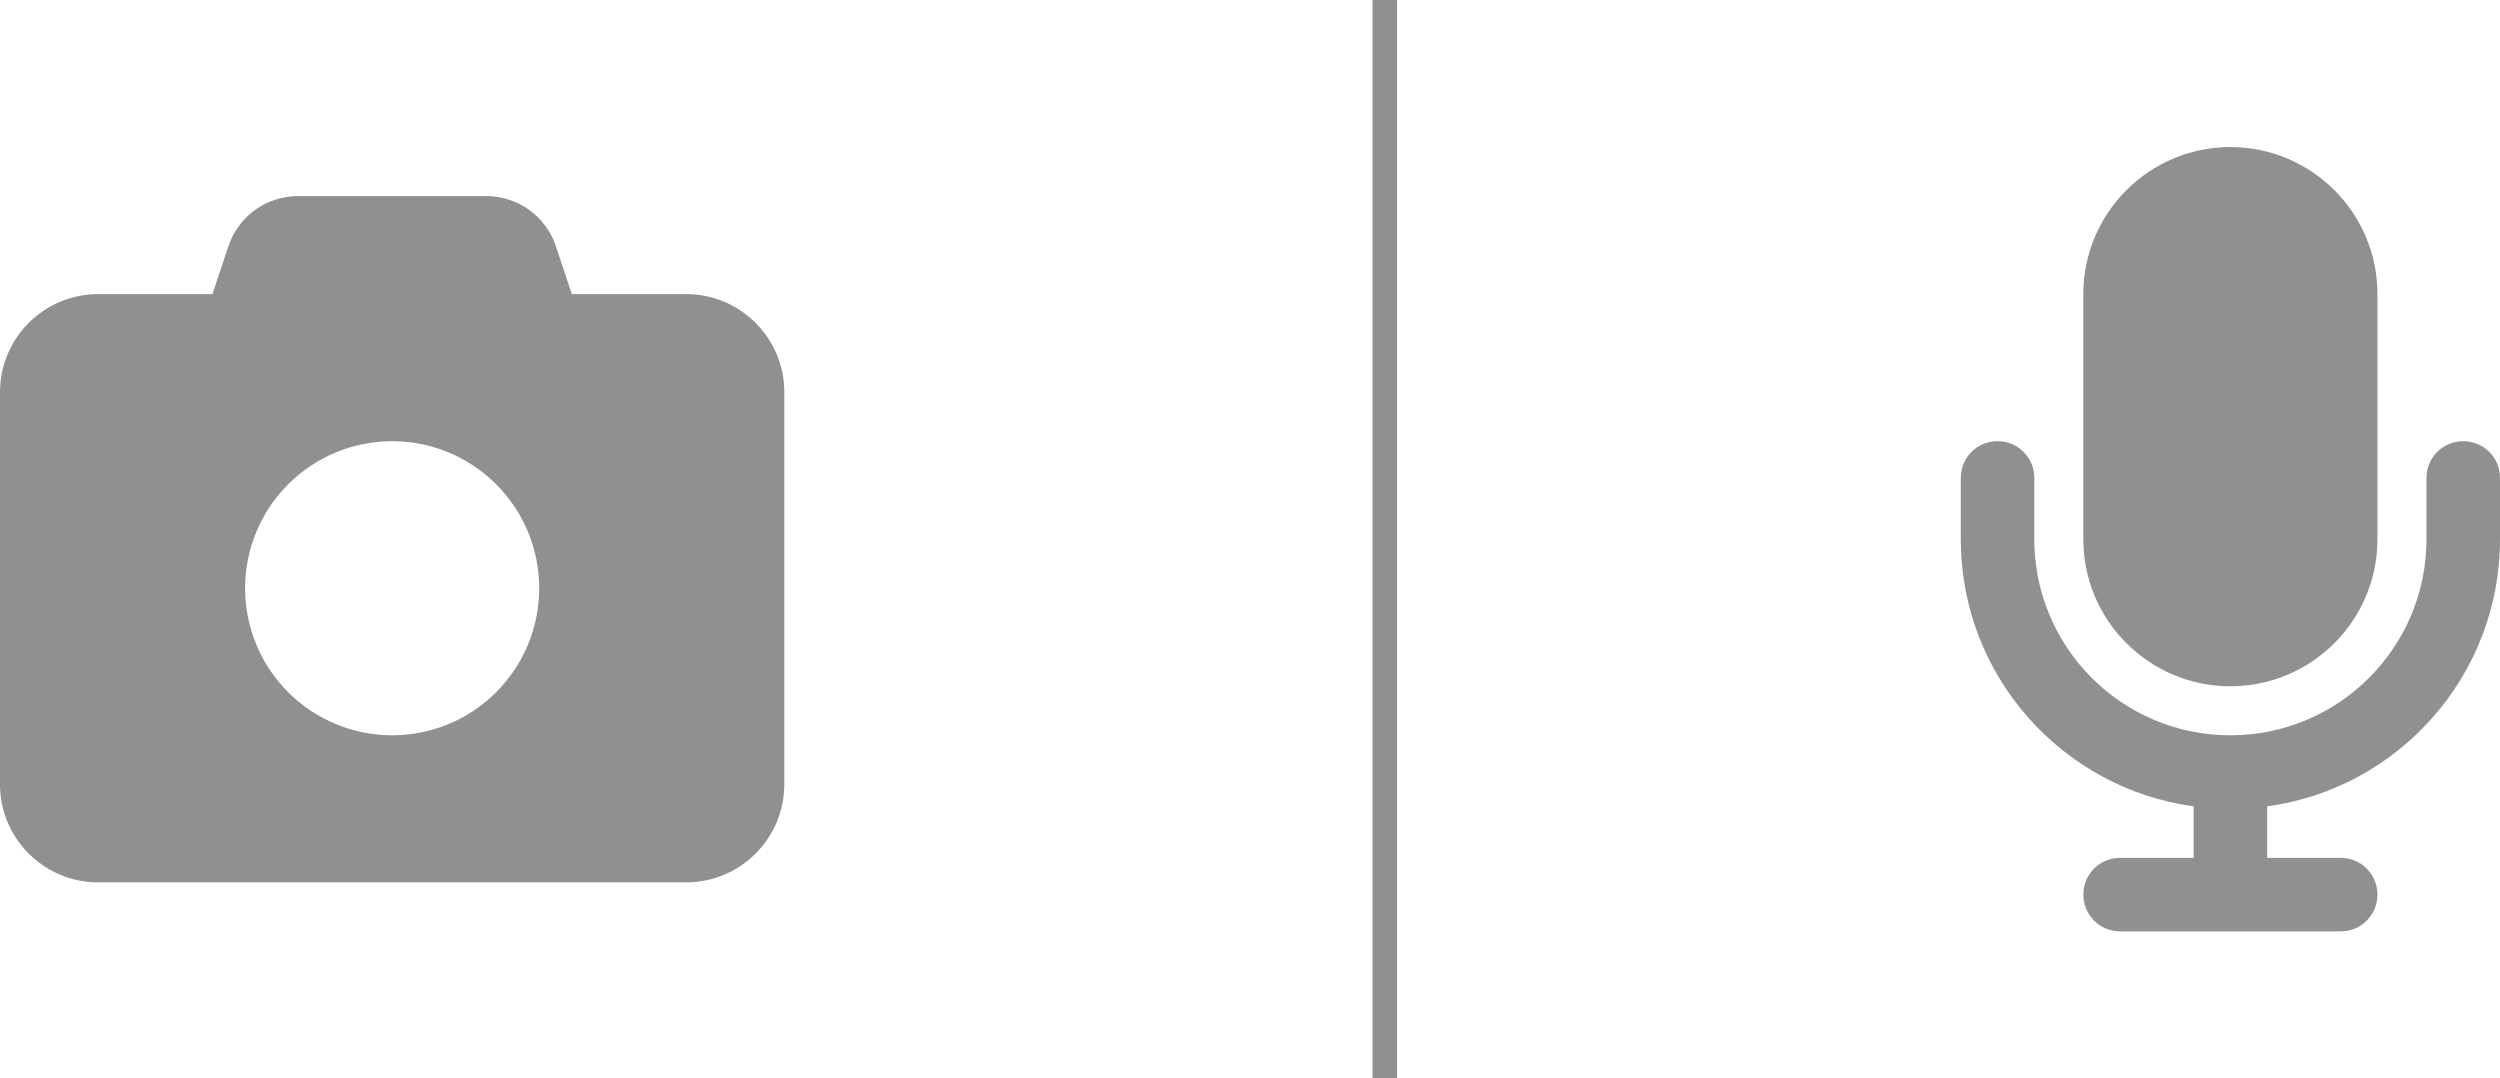 <svg width="51" height="22" viewBox="0 0 51 22" fill="none" xmlns="http://www.w3.org/2000/svg">
<path d="M4.659 5.025L4.334 6H2C0.897 6 0 6.897 0 8V16C0 17.103 0.897 18 2 18H14C15.103 18 16 17.103 16 16V8C16 6.897 15.103 6 14 6H11.666L11.341 5.025C11.137 4.412 10.566 4 9.919 4H6.081C5.434 4 4.862 4.412 4.659 5.025ZM8 9C8.796 9 9.559 9.316 10.121 9.879C10.684 10.441 11 11.204 11 12C11 12.796 10.684 13.559 10.121 14.121C9.559 14.684 8.796 15 8 15C7.204 15 6.441 14.684 5.879 14.121C5.316 13.559 5 12.796 5 12C5 11.204 5.316 10.441 5.879 9.879C6.441 9.316 7.204 9 8 9Z" fill="#909090"/>
<line x1="28.25" x2="28.25" y2="22" stroke="#909090" stroke-width="0.5"/>
<path d="M45.5 3C43.844 3 42.5 4.344 42.5 6V11C42.5 12.656 43.844 14 45.5 14C47.156 14 48.5 12.656 48.5 11V6C48.5 4.344 47.156 3 45.5 3ZM41.5 9.75C41.5 9.334 41.166 9 40.75 9C40.334 9 40 9.334 40 9.75V11C40 13.784 42.069 16.084 44.75 16.45V17.5H43.25C42.834 17.5 42.5 17.834 42.5 18.25C42.5 18.666 42.834 19 43.25 19H45.5H47.75C48.166 19 48.5 18.666 48.5 18.25C48.5 17.834 48.166 17.5 47.75 17.5H46.25V16.45C48.931 16.084 51 13.784 51 11V9.75C51 9.334 50.666 9 50.25 9C49.834 9 49.5 9.334 49.5 9.75V11C49.5 13.209 47.709 15 45.5 15C43.291 15 41.5 13.209 41.5 11V9.75Z" fill="#909090"/>
</svg>
